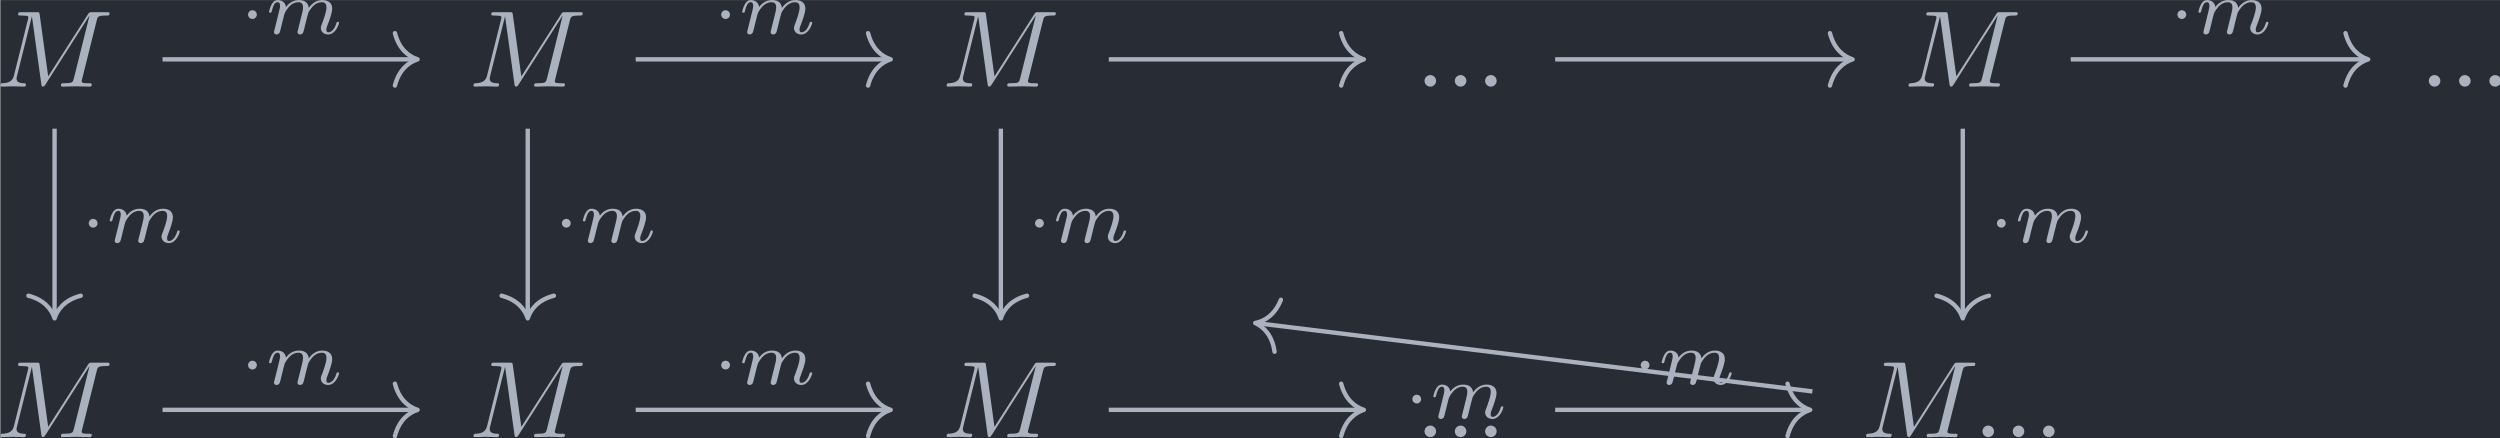 <?xml version='1.0' encoding='UTF-8'?>
<!-- This file was generated by dvisvgm 3.4.4 -->
<svg version='1.1' xmlns='http://www.w3.org/2000/svg' xmlns:xlink='http://www.w3.org/1999/xlink' width='266.356pt' height='46.669pt' viewBox='139.343 24.344 266.356 46.669'>
<defs>
<path id='g2-109' d='M3.027-.565C2.992-.425 2.929-.188 2.929-.153C2.929 0 3.055 .07 3.166 .07C3.292 .07 3.403-.021 3.438-.084S3.529-.37 3.564-.516C3.599-.649 3.675-.969 3.717-1.144C3.759-1.297 3.801-1.451 3.836-1.611C3.912-1.911 3.912-1.925 4.052-2.141C4.275-2.483 4.624-2.88 5.168-2.88C5.558-2.88 5.579-2.559 5.579-2.392C5.579-1.974 5.279-1.2 5.168-.907C5.091-.711 5.063-.649 5.063-.53C5.063-.16 5.37 .07 5.726 .07C6.423 .07 6.73-.893 6.73-.997C6.73-1.088 6.639-1.088 6.618-1.088C6.521-1.088 6.514-1.046 6.486-.969C6.325-.411 6.025-.126 5.746-.126C5.6-.126 5.572-.223 5.572-.37C5.572-.53 5.607-.621 5.733-.934C5.816-1.151 6.102-1.89 6.102-2.28C6.102-2.392 6.102-2.685 5.844-2.887C5.726-2.978 5.523-3.075 5.196-3.075C4.568-3.075 4.184-2.664 3.961-2.371C3.905-2.964 3.41-3.075 3.055-3.075C2.476-3.075 2.085-2.72 1.876-2.441C1.827-2.922 1.416-3.075 1.13-3.075C.83-3.075 .669-2.859 .579-2.699C.425-2.441 .328-2.043 .328-2.008C.328-1.918 .425-1.918 .446-1.918C.544-1.918 .551-1.939 .6-2.127C.704-2.538 .837-2.88 1.109-2.88C1.29-2.88 1.339-2.727 1.339-2.538C1.339-2.406 1.276-2.148 1.227-1.96S1.109-1.485 1.074-1.332L.851-.439C.823-.349 .781-.174 .781-.153C.781 0 .907 .07 1.018 .07C1.144 .07 1.255-.021 1.29-.084S1.381-.37 1.416-.516C1.451-.649 1.527-.969 1.569-1.144C1.611-1.297 1.653-1.451 1.688-1.611C1.764-1.897 1.778-1.953 1.981-2.239C2.176-2.518 2.504-2.88 3.027-2.88C3.431-2.88 3.438-2.525 3.438-2.392C3.438-2.218 3.417-2.127 3.32-1.736L3.027-.565Z'/>
<path id='g0-1' d='M1.583-1.743C1.583-1.995 1.374-2.148 1.186-2.148C.955-2.148 .781-1.96 .781-1.75C.781-1.499 .99-1.346 1.179-1.346C1.409-1.346 1.583-1.534 1.583-1.743Z'/>
<path id='g1-58' d='M1.913-.528C1.913-.817 1.674-1.056 1.385-1.056S.857-.817 .857-.528S1.096 0 1.385 0S1.913-.239 1.913-.528Z'/>
<path id='g1-77' d='M9.225-6.037C9.315-6.396 9.335-6.496 10.082-6.496C10.311-6.496 10.401-6.496 10.401-6.695C10.401-6.804 10.301-6.804 10.132-6.804H8.817C8.558-6.804 8.548-6.804 8.428-6.615L4.792-.936L4.015-6.575C3.985-6.804 3.965-6.804 3.706-6.804H2.341C2.152-6.804 2.042-6.804 2.042-6.615C2.042-6.496 2.132-6.496 2.331-6.496C2.461-6.496 2.64-6.486 2.76-6.476C2.919-6.456 2.979-6.426 2.979-6.316C2.979-6.276 2.969-6.247 2.939-6.127L1.674-1.056C1.574-.658 1.405-.339 .598-.309C.548-.309 .418-.299 .418-.12C.418-.03 .478 0 .558 0C.877 0 1.225-.03 1.554-.03C1.893-.03 2.252 0 2.58 0C2.63 0 2.76 0 2.76-.199C2.76-.309 2.65-.309 2.58-.309C2.012-.319 1.903-.518 1.903-.747C1.903-.817 1.913-.867 1.943-.976L3.298-6.406H3.308L4.164-.229C4.184-.11 4.194 0 4.314 0C4.423 0 4.483-.11 4.533-.179L8.558-6.486H8.568L7.143-.777C7.044-.389 7.024-.309 6.237-.309C6.067-.309 5.958-.309 5.958-.12C5.958 0 6.077 0 6.107 0C6.386 0 7.064-.03 7.342-.03C7.751-.03 8.179 0 8.588 0C8.648 0 8.777 0 8.777-.199C8.777-.309 8.687-.309 8.498-.309C8.13-.309 7.851-.309 7.851-.488C7.851-.528 7.851-.548 7.9-.727L9.225-6.037Z'/>
</defs>
<g id='page1' transform='matrix(1.166 0 0 1.166 0 0)'>
<rect x='119.535' y='20.884' width='228.491' height='40.034' fill='#282c34'/>
<g fill='#abb2bf' transform='matrix(1 0 0 1 -124.548 32.027)'>
<use x='243.664' y='-3.233' xlink:href='#g1-77'/>
</g>
<g fill='#abb2bf' transform='matrix(1 0 0 1 -124.548 32.027)'>
<use x='286.897' y='-3.233' xlink:href='#g1-77'/>
</g>
<g fill='#abb2bf' transform='matrix(1 0 0 1 -124.548 32.027)'>
<use x='330.13' y='-3.233' xlink:href='#g1-77'/>
</g>
<g fill='#abb2bf' transform='matrix(1 0 0 1 -123.324 32.027)'>
<use x='372.138' y='-3.233' xlink:href='#g1-58'/>
<use x='374.905' y='-3.233' xlink:href='#g1-58'/>
<use x='377.672' y='-3.233' xlink:href='#g1-58'/>
</g>
<g fill='#abb2bf' transform='matrix(1 0 0 1 -124.548 32.027)'>
<use x='418.02' y='-3.233' xlink:href='#g1-77'/>
</g>
<g fill='#abb2bf' transform='matrix(1 0 0 1 -123.324 32.027)'>
<use x='463.902' y='-3.233' xlink:href='#g1-58'/>
<use x='466.67' y='-3.233' xlink:href='#g1-58'/>
<use x='469.437' y='-3.233' xlink:href='#g1-58'/>
</g>
<g fill='#abb2bf' transform='matrix(1 0 0 1 -124.548 32.027)'>
<use x='243.664' y='28.793' xlink:href='#g1-77'/>
</g>
<g fill='#abb2bf' transform='matrix(1 0 0 1 -124.548 32.027)'>
<use x='286.897' y='28.793' xlink:href='#g1-77'/>
</g>
<g fill='#abb2bf' transform='matrix(1 0 0 1 -124.548 32.027)'>
<use x='330.13' y='28.793' xlink:href='#g1-77'/>
</g>
<g fill='#abb2bf' transform='matrix(1 0 0 1 -123.324 32.027)'>
<use x='372.138' y='28.793' xlink:href='#g1-58'/>
<use x='374.905' y='28.793' xlink:href='#g1-58'/>
<use x='377.672' y='28.793' xlink:href='#g1-58'/>
</g>
<g fill='#abb2bf' transform='matrix(1 0 0 1 -128.423 32.027)'>
<use x='418.02' y='28.793' xlink:href='#g1-77'/>
<use x='428.218' y='28.793' xlink:href='#g1-58'/>
<use x='430.985' y='28.793' xlink:href='#g1-58'/>
<use x='433.753' y='28.793' xlink:href='#g1-58'/>
</g>
<path d='M124.492 32.637V49.77' stroke='#abb2bf' fill='none' stroke-width='.398' stroke-miterlimit='10'/>
<path d='M126.883 47.898C125.449 48.273 124.77 49.117 124.492 49.969C124.211 49.117 123.535 48.273 122.102 47.898' stroke='#abb2bf' fill='none' stroke-width='.398' stroke-miterlimit='10' stroke-linecap='round' stroke-linejoin='round'/>
<g fill='#abb2bf' transform='matrix(1 0 0 1 -107.165 -7.342)'>
<use x='234' y='50.367' xlink:href='#g0-1'/>
<use x='236.366' y='50.367' xlink:href='#g2-109'/>
</g>
<path d='M134.356 26.301H157.465' stroke='#abb2bf' fill='none' stroke-width='.398' stroke-miterlimit='10'/>
<path d='M155.59 23.91C155.968 25.348 156.812 26.023 157.664 26.301C156.812 26.582 155.968 27.258 155.59 28.695' stroke='#abb2bf' fill='none' stroke-width='.398' stroke-miterlimit='10' stroke-linecap='round' stroke-linejoin='round'/>
<g fill='#abb2bf' transform='matrix(1 0 0 1 -92.61 -26.408)'>
<use x='234' y='50.367' xlink:href='#g0-1'/>
<use x='236.366' y='50.367' xlink:href='#g2-109'/>
</g>
<path d='M167.727 32.637V49.77' stroke='#abb2bf' fill='none' stroke-width='.398' stroke-miterlimit='10'/>
<path d='M170.117 47.898C168.68 48.273 168.004 49.117 167.727 49.969C167.445 49.117 166.77 48.273 165.336 47.898' stroke='#abb2bf' fill='none' stroke-width='.398' stroke-miterlimit='10' stroke-linecap='round' stroke-linejoin='round'/>
<g fill='#abb2bf' transform='matrix(1 0 0 1 -63.932 -7.342)'>
<use x='234' y='50.367' xlink:href='#g0-1'/>
<use x='236.366' y='50.367' xlink:href='#g2-109'/>
</g>
<path d='M177.59 26.301H200.695' stroke='#abb2bf' fill='none' stroke-width='.398' stroke-miterlimit='10'/>
<path d='M198.824 23.91C199.203 25.348 200.046 26.023 200.894 26.301C200.046 26.582 199.203 27.258 198.824 28.695' stroke='#abb2bf' fill='none' stroke-width='.398' stroke-miterlimit='10' stroke-linecap='round' stroke-linejoin='round'/>
<g fill='#abb2bf' transform='matrix(1 0 0 1 -49.376 -26.408)'>
<use x='234' y='50.367' xlink:href='#g0-1'/>
<use x='236.366' y='50.367' xlink:href='#g2-109'/>
</g>
<path d='M210.957 32.637V49.77' stroke='#abb2bf' fill='none' stroke-width='.398' stroke-miterlimit='10'/>
<path d='M213.347 47.898C211.914 48.273 211.238 49.117 210.957 49.969C210.68 49.117 210 48.273 208.566 47.898' stroke='#abb2bf' fill='none' stroke-width='.398' stroke-miterlimit='10' stroke-linecap='round' stroke-linejoin='round'/>
<g fill='#abb2bf' transform='matrix(1 0 0 1 -20.698 -7.342)'>
<use x='234' y='50.367' xlink:href='#g0-1'/>
<use x='236.366' y='50.367' xlink:href='#g2-109'/>
</g>
<path d='M220.82 26.301H243.93' stroke='#abb2bf' fill='none' stroke-width='.398' stroke-miterlimit='10'/>
<path d='M242.055 23.91C242.434 25.348 243.278 26.023 244.129 26.301C243.278 26.582 242.434 27.258 242.055 28.695' stroke='#abb2bf' fill='none' stroke-width='.398' stroke-miterlimit='10' stroke-linecap='round' stroke-linejoin='round'/>
<path d='M261.606 26.301H288.586' stroke='#abb2bf' fill='none' stroke-width='.398' stroke-miterlimit='10'/>
<path d='M286.715 23.91C287.094 25.348 287.937 26.023 288.785 26.301C287.937 26.582 287.094 27.258 286.715 28.695' stroke='#abb2bf' fill='none' stroke-width='.398' stroke-miterlimit='10' stroke-linecap='round' stroke-linejoin='round'/>
<path d='M298.852 32.637V49.77' stroke='#abb2bf' fill='none' stroke-width='.398' stroke-miterlimit='10'/>
<path d='M301.242 47.898C299.805 48.273 299.129 49.117 298.852 49.969C298.571 49.117 297.895 48.273 296.457 47.898' stroke='#abb2bf' fill='none' stroke-width='.398' stroke-miterlimit='10' stroke-linecap='round' stroke-linejoin='round'/>
<g fill='#abb2bf' transform='matrix(1 0 0 1 67.193 -7.342)'>
<use x='234' y='50.367' xlink:href='#g0-1'/>
<use x='236.366' y='50.367' xlink:href='#g2-109'/>
</g>
<path d='M308.715 26.301H335.695' stroke='#abb2bf' fill='none' stroke-width='.398' stroke-miterlimit='10'/>
<path d='M333.825 23.91C334.2 25.348 335.043 26.023 335.895 26.301C335.043 26.582 334.2 27.258 333.825 28.695' stroke='#abb2bf' fill='none' stroke-width='.398' stroke-miterlimit='10' stroke-linecap='round' stroke-linejoin='round'/>
<g fill='#abb2bf' transform='matrix(1 0 0 1 83.686 -26.408)'>
<use x='234' y='50.367' xlink:href='#g0-1'/>
<use x='236.366' y='50.367' xlink:href='#g2-109'/>
</g>
<path d='M134.356 58.328H157.465' stroke='#abb2bf' fill='none' stroke-width='.398' stroke-miterlimit='10'/>
<path d='M155.59 55.938C155.968 57.375 156.812 58.051 157.664 58.328C156.812 58.609 155.968 59.285 155.59 60.719' stroke='#abb2bf' fill='none' stroke-width='.398' stroke-miterlimit='10' stroke-linecap='round' stroke-linejoin='round'/>
<g fill='#abb2bf' transform='matrix(1 0 0 1 -92.61 5.619)'>
<use x='234' y='50.367' xlink:href='#g0-1'/>
<use x='236.366' y='50.367' xlink:href='#g2-109'/>
</g>
<path d='M177.59 58.328H200.695' stroke='#abb2bf' fill='none' stroke-width='.398' stroke-miterlimit='10'/>
<path d='M198.824 55.938C199.203 57.375 200.046 58.051 200.894 58.328C200.046 58.609 199.203 59.285 198.824 60.719' stroke='#abb2bf' fill='none' stroke-width='.398' stroke-miterlimit='10' stroke-linecap='round' stroke-linejoin='round'/>
<g fill='#abb2bf' transform='matrix(1 0 0 1 -49.376 5.619)'>
<use x='234' y='50.367' xlink:href='#g0-1'/>
<use x='236.366' y='50.367' xlink:href='#g2-109'/>
</g>
<path d='M220.82 58.328H243.93' stroke='#abb2bf' fill='none' stroke-width='.398' stroke-miterlimit='10'/>
<path d='M242.055 55.938C242.434 57.375 243.278 58.051 244.129 58.328C243.278 58.609 242.434 59.285 242.055 60.719' stroke='#abb2bf' fill='none' stroke-width='.398' stroke-miterlimit='10' stroke-linecap='round' stroke-linejoin='round'/>
<path d='M261.606 58.328H284.715' stroke='#abb2bf' fill='none' stroke-width='.398' stroke-miterlimit='10'/>
<path d='M282.84 55.938C283.219 57.375 284.063 58.051 284.914 58.328C284.063 58.609 283.219 59.285 282.84 60.719' stroke='#abb2bf' fill='none' stroke-width='.398' stroke-miterlimit='10' stroke-linecap='round' stroke-linejoin='round'/>
<g fill='#abb2bf' transform='matrix(1 0 0 1 34.641 5.619)'>
<use x='234' y='50.367' xlink:href='#g0-1'/>
<use x='236.366' y='50.367' xlink:href='#g2-109'/>
</g>
<path d='M285.113 56.645L234.395 50.414' stroke='#abb2bf' fill='none' stroke-width='.398' stroke-miterlimit='10'/>
<path d='M235.965 53.016C235.762 51.547 235.008 50.773 234.199 50.391C235.074 50.219 235.996 49.648 236.547 48.27' stroke='#abb2bf' fill='none' stroke-width='.398' stroke-miterlimit='10' stroke-linecap='round' stroke-linejoin='round'/>
<g fill='#abb2bf' transform='matrix(1 0 0 1 13.777 8.727)'>
<use x='234' y='50.367' xlink:href='#g0-1'/>
<use x='236.366' y='50.367' xlink:href='#g2-109'/>
</g>
</g>
</svg>